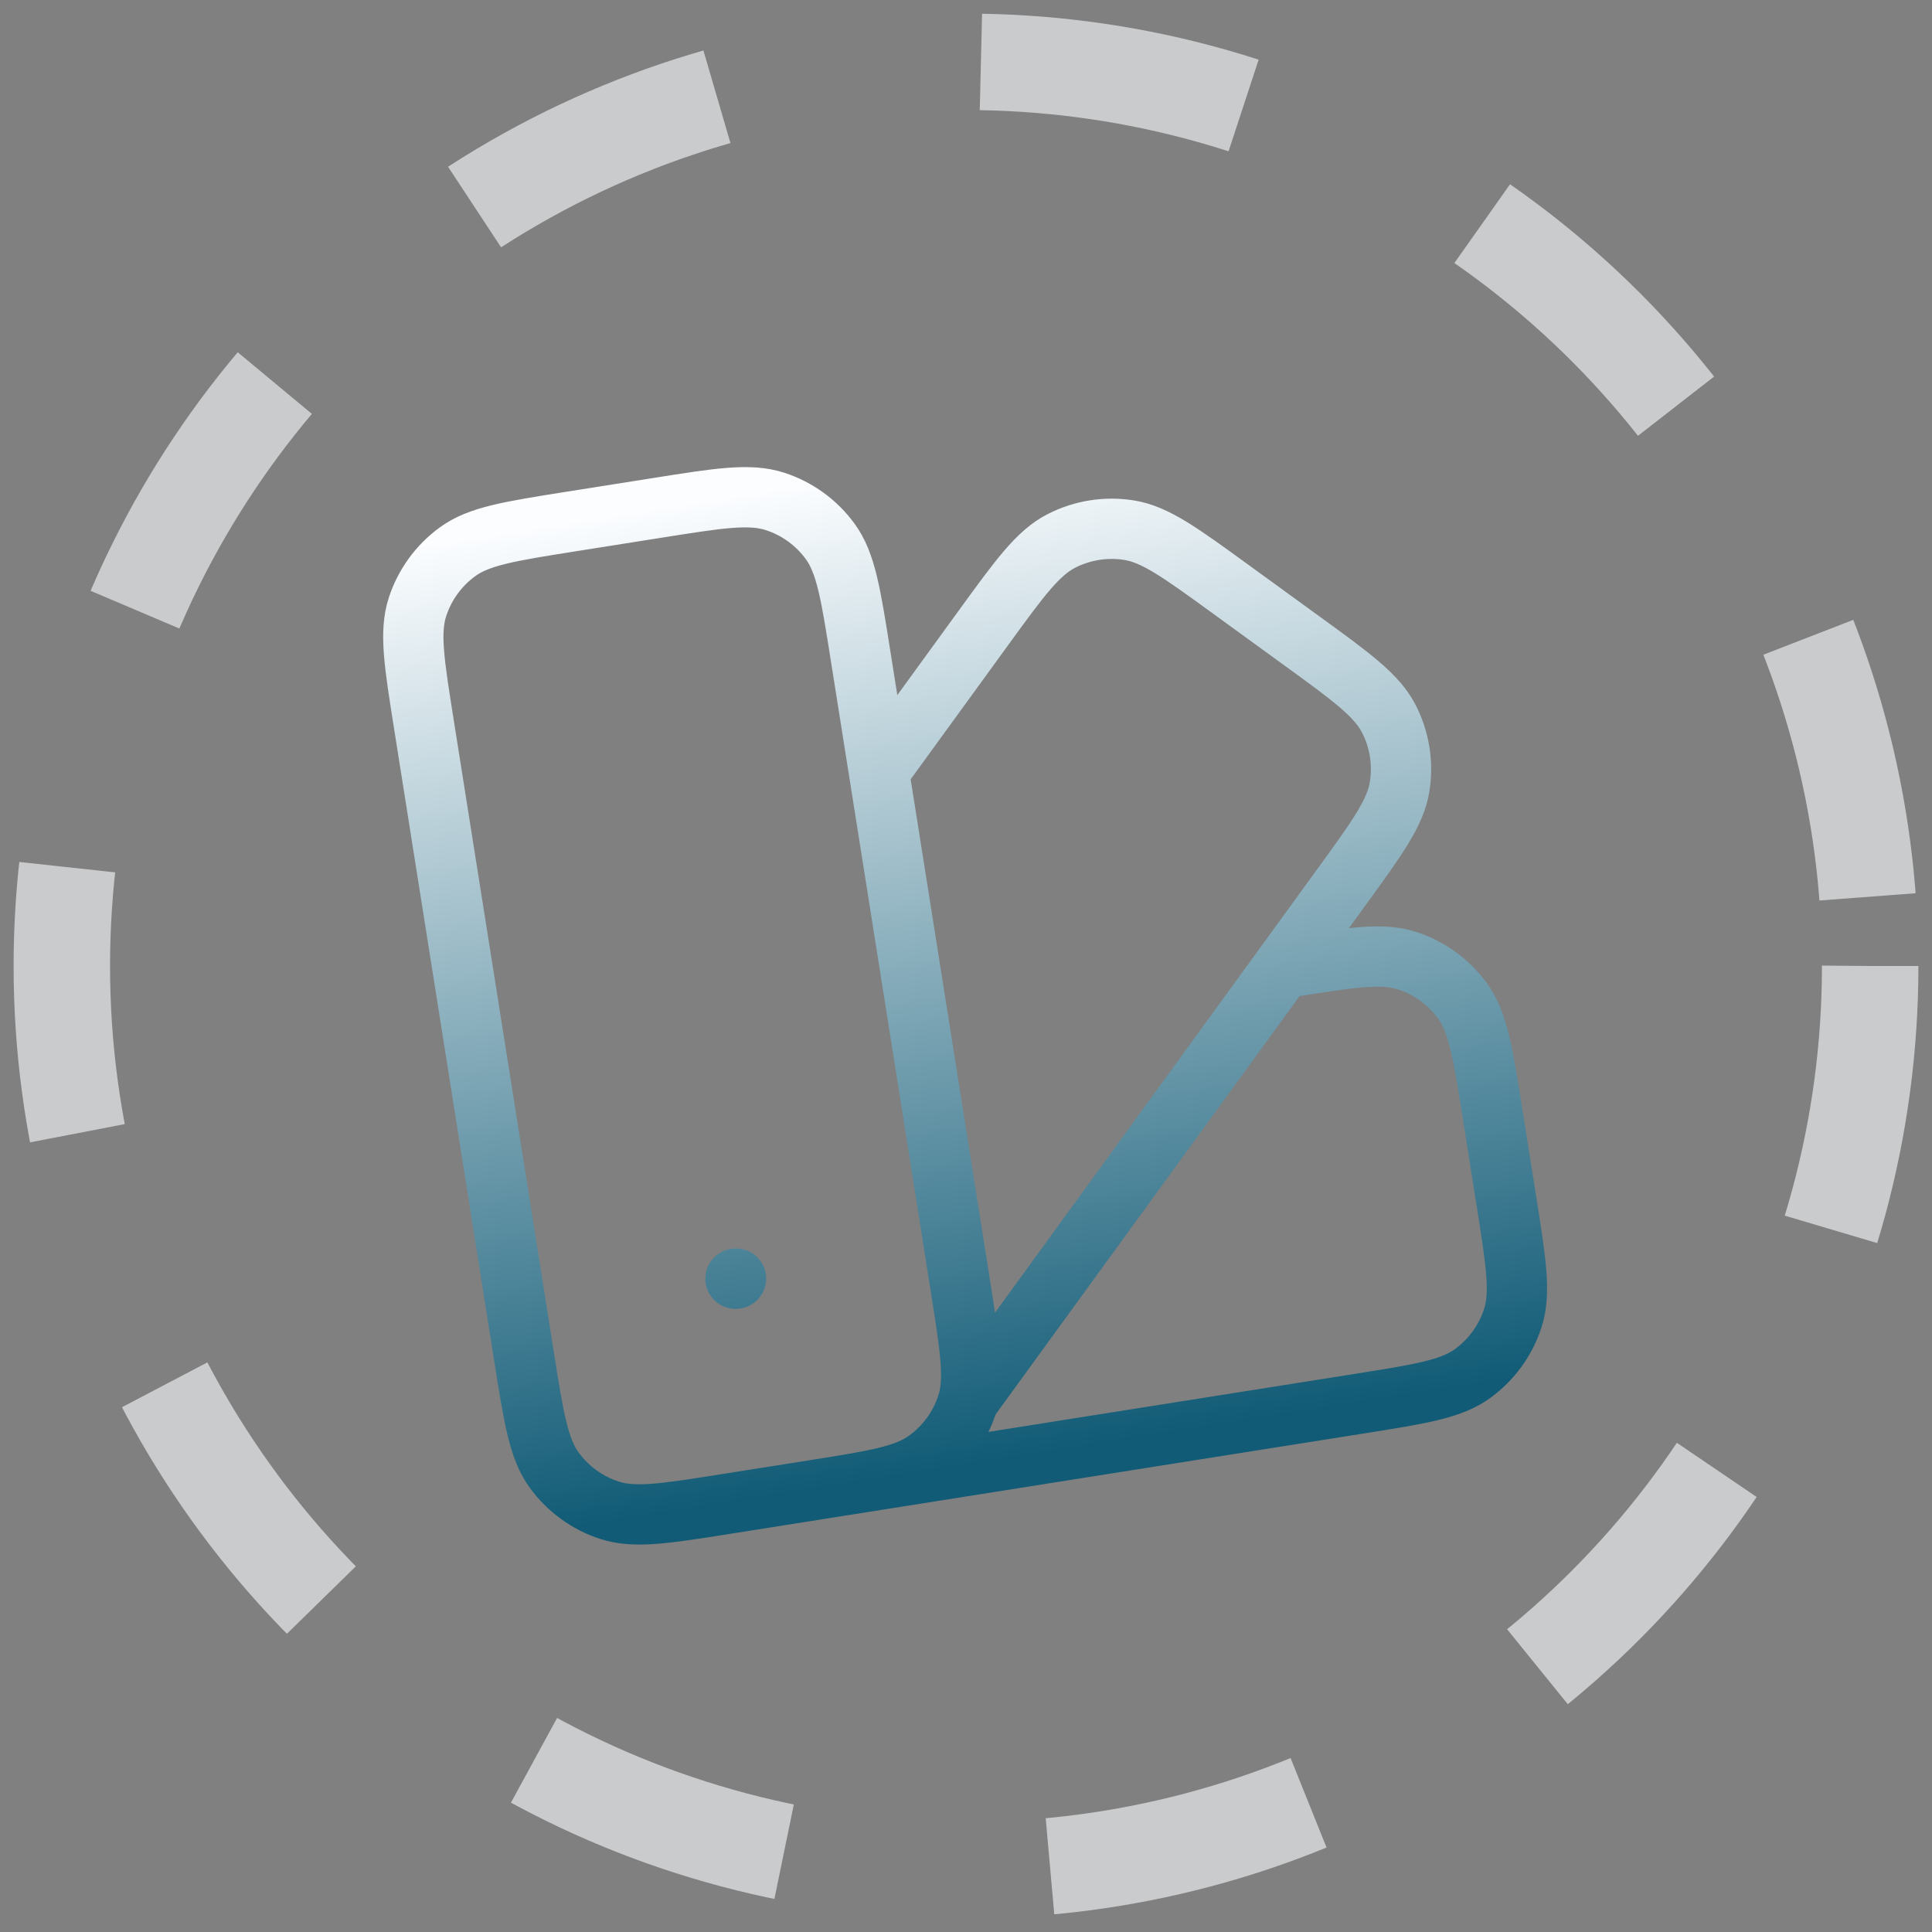 <svg width="125" height="125" viewBox="0 0 125 125" fill="none" xmlns="http://www.w3.org/2000/svg">
<rect x="0" y="0" width="125" height="125" fill="#808080" stroke="none"/>
<circle cx="62.5" cy="62.5" r="58.5" stroke="#FBFDFF" stroke-opacity="0.6" stroke-width="6.24" stroke-dasharray="17.29 17.29"/>
<g clip-path="url(#clip0_179_11419)">
<path d="M53.352 96.297L87.956 90.816C91.911 90.189 93.889 89.876 95.277 88.867C96.499 87.98 97.408 86.728 97.875 85.292C98.405 83.66 98.092 81.682 97.466 77.727L96.571 72.078C95.944 68.123 95.631 66.145 94.622 64.756C93.735 63.535 92.483 62.626 91.047 62.159C89.415 61.628 87.437 61.942 83.482 62.568L82.977 62.648M56.867 49.928L63.621 40.632C65.975 37.392 67.152 35.772 68.681 34.993C70.026 34.307 71.554 34.065 73.046 34.301C74.741 34.57 76.361 35.747 79.6 38.101L84.228 41.463C87.468 43.816 89.087 44.993 89.867 46.523C90.552 47.868 90.794 49.396 90.558 50.887C90.29 52.583 89.113 54.203 86.759 57.442L82.977 62.648M56.867 49.928L55.668 42.36C55.042 38.405 54.729 36.428 53.72 35.039C52.832 33.817 51.581 32.908 50.145 32.442C48.512 31.911 46.535 32.224 42.58 32.851L36.93 33.745C32.975 34.372 30.997 34.685 29.609 35.694C28.387 36.582 27.478 37.833 27.011 39.269C26.481 40.902 26.794 42.879 27.421 46.834L33.908 87.794C34.534 91.749 34.847 93.726 35.856 95.115C36.744 96.337 37.995 97.246 39.431 97.713C41.064 98.243 43.041 97.93 46.997 97.303L52.646 96.409C56.601 95.782 58.579 95.469 59.968 94.46C61.189 93.572 62.098 92.321 62.565 90.885C62.591 90.805 62.614 90.725 62.636 90.644M56.867 49.928L62.156 83.32C62.752 87.082 63.064 89.055 62.636 90.644M82.977 62.648L62.636 90.644M47.584 82.732L47.62 82.726" stroke="url(#paint0_linear_179_11419)" stroke-width="3.9" stroke-linecap="round" stroke-linejoin="round"/>
</g>
<defs>
<linearGradient id="paint0_linear_179_11419" x1="57.41" y1="30.502" x2="67.476" y2="94.06" gradientUnits="userSpaceOnUse">
<stop stop-color="#FBFDFF"/>
<stop offset="1" stop-color="#115B76"/>
</linearGradient>
<clipPath id="clip0_179_11419">
<rect width="85.8" height="85.8" fill="white" transform="translate(13.36 26.62) rotate(-9)"/>
</clipPath>
</defs>
</svg>
